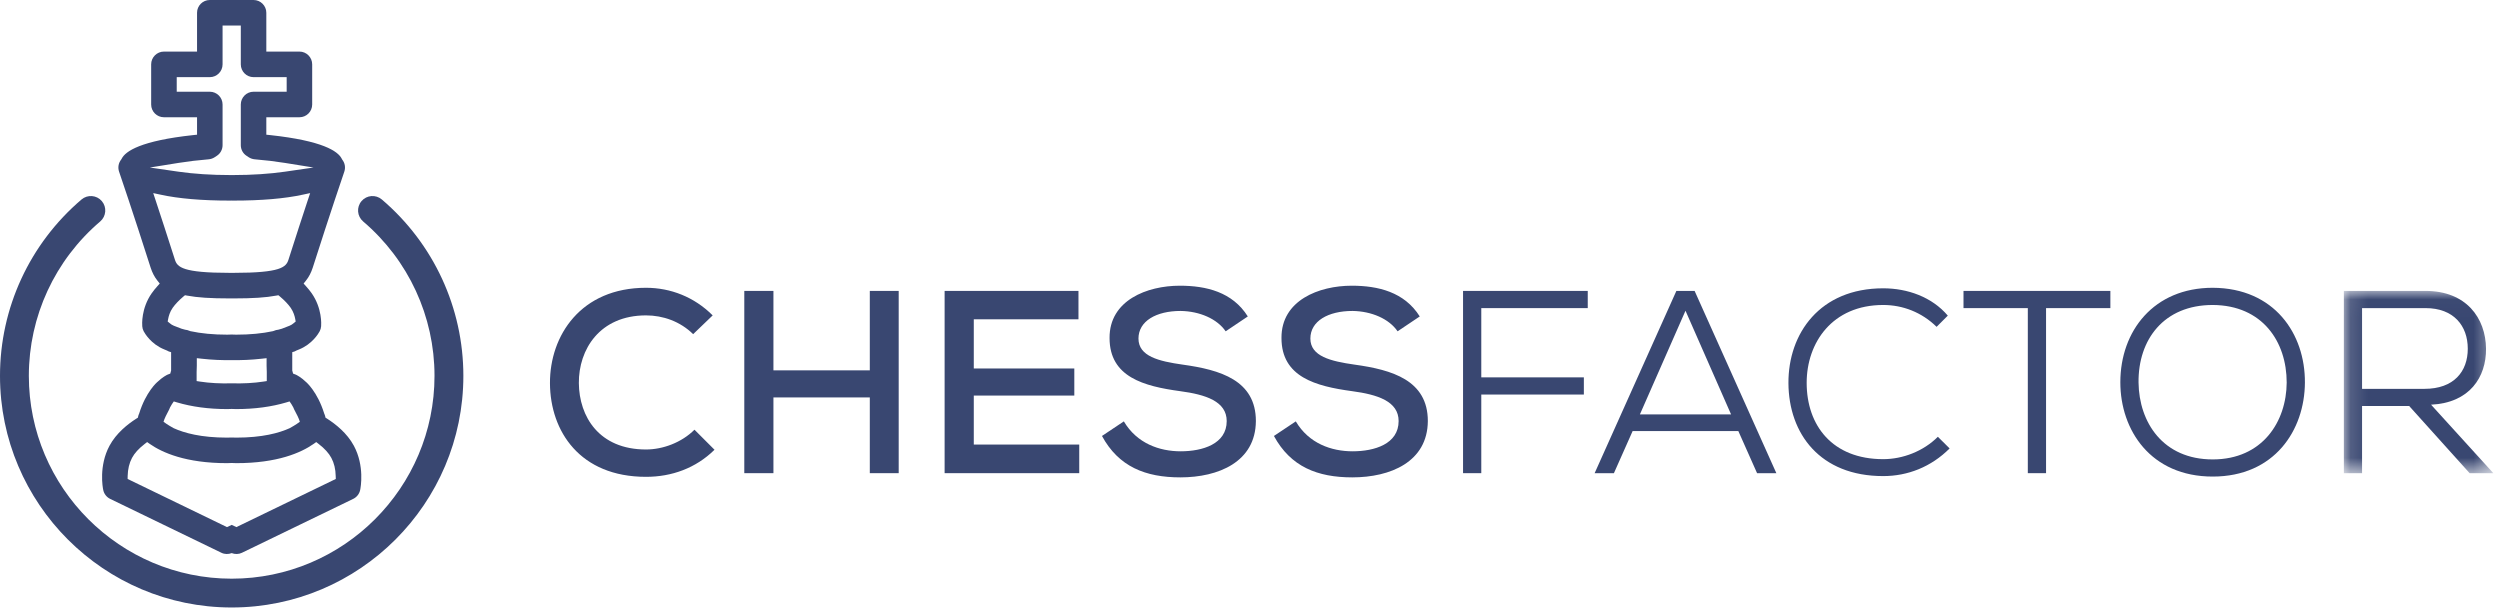 <svg xmlns="http://www.w3.org/2000/svg" xmlns:xlink="http://www.w3.org/1999/xlink" width="142" height="35" viewBox="0 0 142 35">
  <defs>
    <polygon id="logo-a" points=".131 .019 8.62 .019 8.62 10.371 .131 10.371"/>
  </defs>
  <g fill="none" fill-rule="evenodd">
    <path fill="#394771" d="M13.426,29.94 L13.16,29.813 L12.893,29.94 L7.249,27.205 L7.251,27.042 C7.26,26.647 7.343,26.3 7.498,26.009 C7.64,25.742 7.88,25.477 8.21,25.223 L8.357,25.109 L8.508,25.215 C9.223,25.714 10.561,26.307 12.897,26.307 C12.989,26.307 13.07,26.3 13.16,26.298 C13.249,26.3 13.33,26.307 13.422,26.307 C15.759,26.307 17.099,25.714 17.812,25.215 L17.962,25.109 L18.108,25.223 C18.438,25.477 18.679,25.742 18.821,26.009 C18.977,26.3 19.062,26.647 19.068,27.042 L19.073,27.205 L13.426,29.94 Z M9.612,23.253 L9.612,23.252 C9.631,23.198 9.669,23.105 9.767,22.954 L9.872,22.801 L10.051,22.855 C10.889,23.105 11.85,23.236 12.908,23.236 C12.994,23.236 13.074,23.229 13.16,23.228 C13.245,23.229 13.326,23.236 13.413,23.236 C14.471,23.236 15.431,23.105 16.27,22.855 L16.447,22.801 L16.552,22.954 C16.65,23.105 16.687,23.198 16.707,23.252 L16.707,23.253 C16.847,23.508 16.992,23.797 17.031,23.958 C16.791,24.134 16.55,24.269 16.454,24.321 C15.853,24.594 14.897,24.857 13.422,24.857 C13.33,24.857 13.247,24.851 13.16,24.85 C13.072,24.851 12.989,24.857 12.897,24.857 C11.422,24.857 10.467,24.594 9.865,24.321 C9.769,24.269 9.529,24.134 9.288,23.958 C9.328,23.797 9.474,23.508 9.612,23.253 Z M15.153,21.127 L15.153,21.645 L14.963,21.674 C14.415,21.759 13.789,21.791 13.16,21.773 C12.532,21.791 11.903,21.759 11.358,21.674 L11.168,21.645 L11.168,21.127 C11.175,21.013 11.179,20.899 11.179,20.773 L11.179,20.344 L11.457,20.375 C12.054,20.441 12.613,20.465 13.16,20.454 C13.708,20.465 14.266,20.441 14.862,20.375 L15.142,20.344 L15.142,20.773 C15.142,20.899 15.145,21.013 15.153,21.127 Z M9.636,18.354 L9.524,18.262 L9.551,18.119 C9.581,17.955 9.649,17.714 9.807,17.485 C9.953,17.279 10.163,17.057 10.416,16.844 L10.508,16.769 L10.624,16.79 C11.221,16.903 11.964,16.95 13.04,16.95 C13.081,16.95 13.118,16.949 13.16,16.949 C13.203,16.949 13.238,16.95 13.28,16.95 C14.355,16.95 15.099,16.903 15.695,16.79 L15.811,16.769 L15.903,16.844 C16.157,17.057 16.369,17.279 16.513,17.485 C16.67,17.714 16.74,17.955 16.769,18.119 L16.795,18.262 L16.684,18.354 C16.609,18.419 16.53,18.469 16.445,18.502 C16.27,18.571 16.13,18.625 16.012,18.67 L15.807,18.727 C15.715,18.737 15.632,18.757 15.56,18.791 L15.505,18.81 C14.904,18.941 14.2,19.009 13.413,19.009 C13.326,19.009 13.245,19.001 13.16,19.001 C13.074,19.001 12.994,19.009 12.908,19.009 C12.121,19.009 11.417,18.941 10.814,18.81 L10.762,18.791 C10.687,18.757 10.604,18.737 10.515,18.727 L10.309,18.67 C10.189,18.625 10.049,18.571 9.874,18.502 C9.791,18.469 9.71,18.419 9.636,18.354 Z M8.842,11.387 L8.703,10.968 L9.135,11.06 C10.145,11.281 11.465,11.394 13.059,11.394 C13.094,11.394 13.124,11.392 13.16,11.392 C13.194,11.392 13.225,11.394 13.262,11.394 C14.853,11.394 16.174,11.281 17.184,11.06 L17.617,10.968 L17.477,11.387 C17.184,12.271 16.814,13.408 16.384,14.755 C16.249,15.176 15.936,15.498 13.28,15.498 L13.16,15.498 L13.04,15.498 C10.383,15.498 10.071,15.176 9.936,14.755 C9.505,13.408 9.135,12.271 8.842,11.387 Z M8.512,9.515 L10.134,9.254 C10.676,9.167 11.256,9.097 11.857,9.048 C11.977,9.037 12.091,8.997 12.191,8.932 L12.316,8.85 C12.521,8.718 12.642,8.49 12.642,8.245 L12.642,5.936 C12.642,5.537 12.318,5.21 11.918,5.21 L10.038,5.21 L10.038,4.382 L11.918,4.382 C12.318,4.382 12.642,4.056 12.642,3.656 L12.642,1.45 L13.16,1.45 L13.678,1.45 L13.678,3.656 C13.678,4.056 14.003,4.382 14.401,4.382 L16.283,4.382 L16.283,5.21 L14.401,5.21 C14.003,5.21 13.678,5.537 13.678,5.936 L13.678,8.245 C13.678,8.49 13.798,8.718 14.005,8.85 L14.128,8.932 C14.228,8.997 14.344,9.037 14.465,9.048 C15.063,9.097 15.643,9.167 16.185,9.254 L17.807,9.515 L16.181,9.752 C15.319,9.876 14.31,9.943 13.262,9.943 C13.228,9.943 13.194,9.942 13.16,9.942 C13.124,9.942 13.092,9.943 13.059,9.943 C12.01,9.943 11,9.876 10.139,9.752 L8.512,9.515 Z M20.102,25.323 C19.715,24.6 19.057,24.085 18.576,23.778 L18.489,23.724 L18.465,23.622 C18.454,23.574 18.432,23.534 18.415,23.488 C18.032,22.25 17.39,21.703 17.39,21.703 L17.39,21.705 C17.101,21.423 16.841,21.297 16.801,21.279 L16.648,21.221 L16.6,21.047 L16.6,20.004 L16.626,19.995 C16.662,19.986 16.699,19.976 16.731,19.964 C16.767,19.949 16.799,19.93 16.832,19.912 L16.98,19.851 C17.741,19.547 18.098,18.931 18.161,18.811 C18.205,18.725 18.233,18.628 18.24,18.532 C18.249,18.429 18.303,17.518 17.704,16.657 C17.612,16.525 17.503,16.393 17.387,16.264 L17.245,16.106 L17.378,15.939 C17.547,15.73 17.671,15.488 17.766,15.196 C18.789,11.994 19.481,9.972 19.556,9.752 C19.637,9.515 19.593,9.26 19.437,9.064 L19.412,9.018 C19.195,8.583 18.316,7.995 15.352,7.674 L15.127,7.651 L15.127,6.66 L17.009,6.66 C17.409,6.66 17.732,6.336 17.732,5.936 L17.732,3.656 C17.732,3.256 17.409,2.93 17.009,2.93 L15.127,2.93 L15.127,0.724 C15.127,0.326 14.801,-0 14.401,-0 L13.16,-0 L11.918,-0 C11.518,-0 11.192,0.326 11.192,0.724 L11.192,2.93 L9.312,2.93 C8.912,2.93 8.586,3.256 8.586,3.656 L8.586,5.936 C8.586,6.336 8.912,6.66 9.312,6.66 L11.192,6.66 L11.192,7.651 L10.967,7.674 C8.003,7.995 7.124,8.583 6.91,9.018 L6.882,9.064 C6.727,9.26 6.683,9.515 6.764,9.752 C6.84,9.972 7.531,11.994 8.554,15.196 C8.648,15.488 8.774,15.73 8.941,15.939 L9.074,16.106 L8.932,16.264 C8.816,16.393 8.709,16.525 8.617,16.657 C8.016,17.518 8.071,18.429 8.08,18.532 C8.086,18.628 8.114,18.725 8.158,18.811 C8.222,18.931 8.576,19.547 9.339,19.851 L9.487,19.912 C9.52,19.93 9.551,19.949 9.588,19.964 C9.621,19.976 9.658,19.986 9.693,19.995 L9.719,20.004 L9.719,21.047 L9.671,21.221 L9.518,21.279 C9.478,21.297 9.221,21.423 8.93,21.705 L8.93,21.703 C8.93,21.703 8.287,22.25 7.905,23.488 C7.887,23.534 7.865,23.574 7.854,23.622 L7.832,23.724 L7.745,23.778 C7.262,24.085 6.604,24.6 6.217,25.323 C5.607,26.466 5.834,27.694 5.863,27.828 C5.907,28.049 6.055,28.239 6.256,28.336 L12.578,31.398 C12.757,31.486 12.974,31.489 13.16,31.416 C13.346,31.489 13.562,31.486 13.741,31.398 L20.063,28.336 C20.264,28.239 20.413,28.049 20.458,27.828 C20.487,27.694 20.714,26.466 20.102,25.323 Z"/>
    <path fill="#394771" d="M13.16 34.505C5.902 34.505 0 28.604 0 21.348 0 17.489 1.688 13.839 4.63 11.331 4.973 11.039 5.491 11.078 5.784 11.423 6.077 11.768 6.036 12.284 5.692 12.579 3.115 14.774 1.638 17.97 1.638 21.348 1.638 27.7 6.807 32.869 13.16 32.869 19.512 32.869 24.68 27.7 24.68 21.348 24.68 17.97 23.204 14.774 20.627 12.579 20.281 12.284 20.24 11.768 20.535 11.423 20.828 11.078 21.344 11.038 21.689 11.331 24.631 13.839 26.319 17.489 26.319 21.348 26.319 28.604 20.415 34.505 13.16 34.505M40.584 25.546C39.52 26.596 38.145 27.084 36.694 27.084 32.938 27.084 31.253 24.494 31.238 21.774 31.224 19.053 32.997 16.346 36.694 16.346 38.084 16.346 39.43 16.865 40.48 17.914L39.371 18.98C38.633 18.254 37.656 17.914 36.694 17.914 34.062 17.914 32.864 19.851 32.879 21.76 32.895 23.653 34.018 25.531 36.694 25.531 37.656 25.531 38.72 25.133 39.446 24.407L40.584 25.546z"/>
    <polygon fill="#394771" points="49.405 26.876 49.405 22.574 43.931 22.574 43.931 26.876 42.276 26.876 42.276 16.524 43.931 16.524 43.931 21.036 49.405 21.036 49.405 16.524 51.046 16.524 51.046 26.876"/>
    <polygon fill="#394771" points="61.301 26.876 53.654 26.876 53.654 16.524 61.257 16.524 61.257 18.136 55.311 18.136 55.311 20.93 61.021 20.93 61.021 22.468 55.311 22.468 55.311 25.251 61.301 25.251"/>
    <path fill="#394771" d="M69.618 18.818C69.129 18.106 68.138 17.679 67.061 17.662 65.67 17.662 64.665 18.239 64.665 19.23 64.665 20.238 65.817 20.518 67.179 20.711 69.308 21.006 71.334 21.597 71.334 23.917 71.319 26.24 69.203 27.115 67.045 27.115 65.063 27.115 63.539 26.508 62.592 24.763L63.834 23.934C64.575 25.19 65.863 25.634 67.061 25.634 68.302 25.634 69.677 25.221 69.677 23.917 69.677 22.794 68.479 22.411 67.03 22.218 64.975 21.938 63.023 21.419 63.023 19.2 63.008 17.057 65.152 16.228 67.015 16.228 68.51 16.228 70.003 16.584 70.875 17.974L69.618 18.818zM79.383 18.818C78.897 18.106 77.905 17.679 76.827 17.662 75.435 17.662 74.429 18.239 74.429 19.23 74.429 20.238 75.583 20.518 76.943 20.711 79.072 21.006 81.101 21.597 81.101 23.917 81.085 26.24 78.97 27.115 76.81 27.115 74.829 27.115 73.306 26.508 72.359 24.763L73.601 23.934C74.34 25.19 75.627 25.634 76.827 25.634 78.067 25.634 79.442 25.221 79.442 23.917 79.442 22.794 78.246 22.411 76.797 22.218 74.74 21.938 72.788 21.419 72.788 19.2 72.772 17.057 74.917 16.228 76.781 16.228 78.274 16.228 79.769 16.584 80.642 17.974L79.383 18.818z"/>
    <polygon fill="#394771" points="83.101 26.876 83.101 16.524 90.184 16.524 90.184 17.501 84.137 17.501 84.137 21.434 89.963 21.434 89.963 22.41 84.137 22.41 84.137 26.876"/>
    <path fill="#394771" d="M93.147 23.536L98.324 23.536 95.736 17.649 93.147 23.536zM98.737 24.483L92.734 24.483 91.67 26.877 90.575 26.877 95.218 16.524 96.254 16.524 100.897 26.877 99.802 26.877 98.737 24.483zM110.738 25.471C109.688 26.523 108.357 27.042 106.965 27.042 103.387 27.042 101.599 24.646 101.583 21.76 101.57 18.935 103.373 16.376 106.965 16.376 108.342 16.376 109.732 16.865 110.635 17.928L109.999 18.564C109.155 17.736 108.075 17.323 106.965 17.323 104.081 17.323 102.619 19.454 102.619 21.745 102.619 24.172 104.081 26.08 106.965 26.08 108.075 26.08 109.245 25.634 110.071 24.809L110.738 25.471z"/>
    <polygon fill="#394771" points="115.18 17.501 111.527 17.501 111.527 16.524 119.869 16.524 119.869 17.501 116.216 17.501 116.216 26.876 115.18 26.876"/>
    <path fill="#394771" d="M125.683,26.095 C128.51,26.095 129.871,23.948 129.884,21.73 C129.884,19.408 128.51,17.338 125.683,17.323 C122.905,17.323 121.441,19.291 121.469,21.73 C121.499,23.994 122.861,26.095 125.683,26.095 M130.919,21.73 C130.905,24.437 129.19,27.069 125.683,27.069 C122.166,27.069 120.435,24.437 120.435,21.714 C120.435,18.803 122.328,16.346 125.683,16.346 C129.19,16.361 130.936,18.965 130.919,21.73"/>
    <g transform="translate(133 16.505)">
      <mask id="logo-b" fill="#fff">
        <use xlink:href="#logo-a"/>
      </mask>
      <path fill="#394771" d="M1.165,0.996 L1.165,5.581 L4.715,5.581 C6.372,5.581 7.17,4.604 7.17,3.302 C7.17,2.002 6.372,0.996 4.776,0.996 L1.165,0.996 Z M8.621,10.371 L7.275,10.371 L3.842,6.557 L1.165,6.557 L1.165,10.371 L0.131,10.371 L0.131,0.019 L4.776,0.019 C7.08,0.019 8.19,1.558 8.206,3.302 C8.221,4.914 7.275,6.379 5.084,6.481 L8.621,10.371 Z" mask="url(#logo-b)"/>
    </g>
  </g>
</svg>
